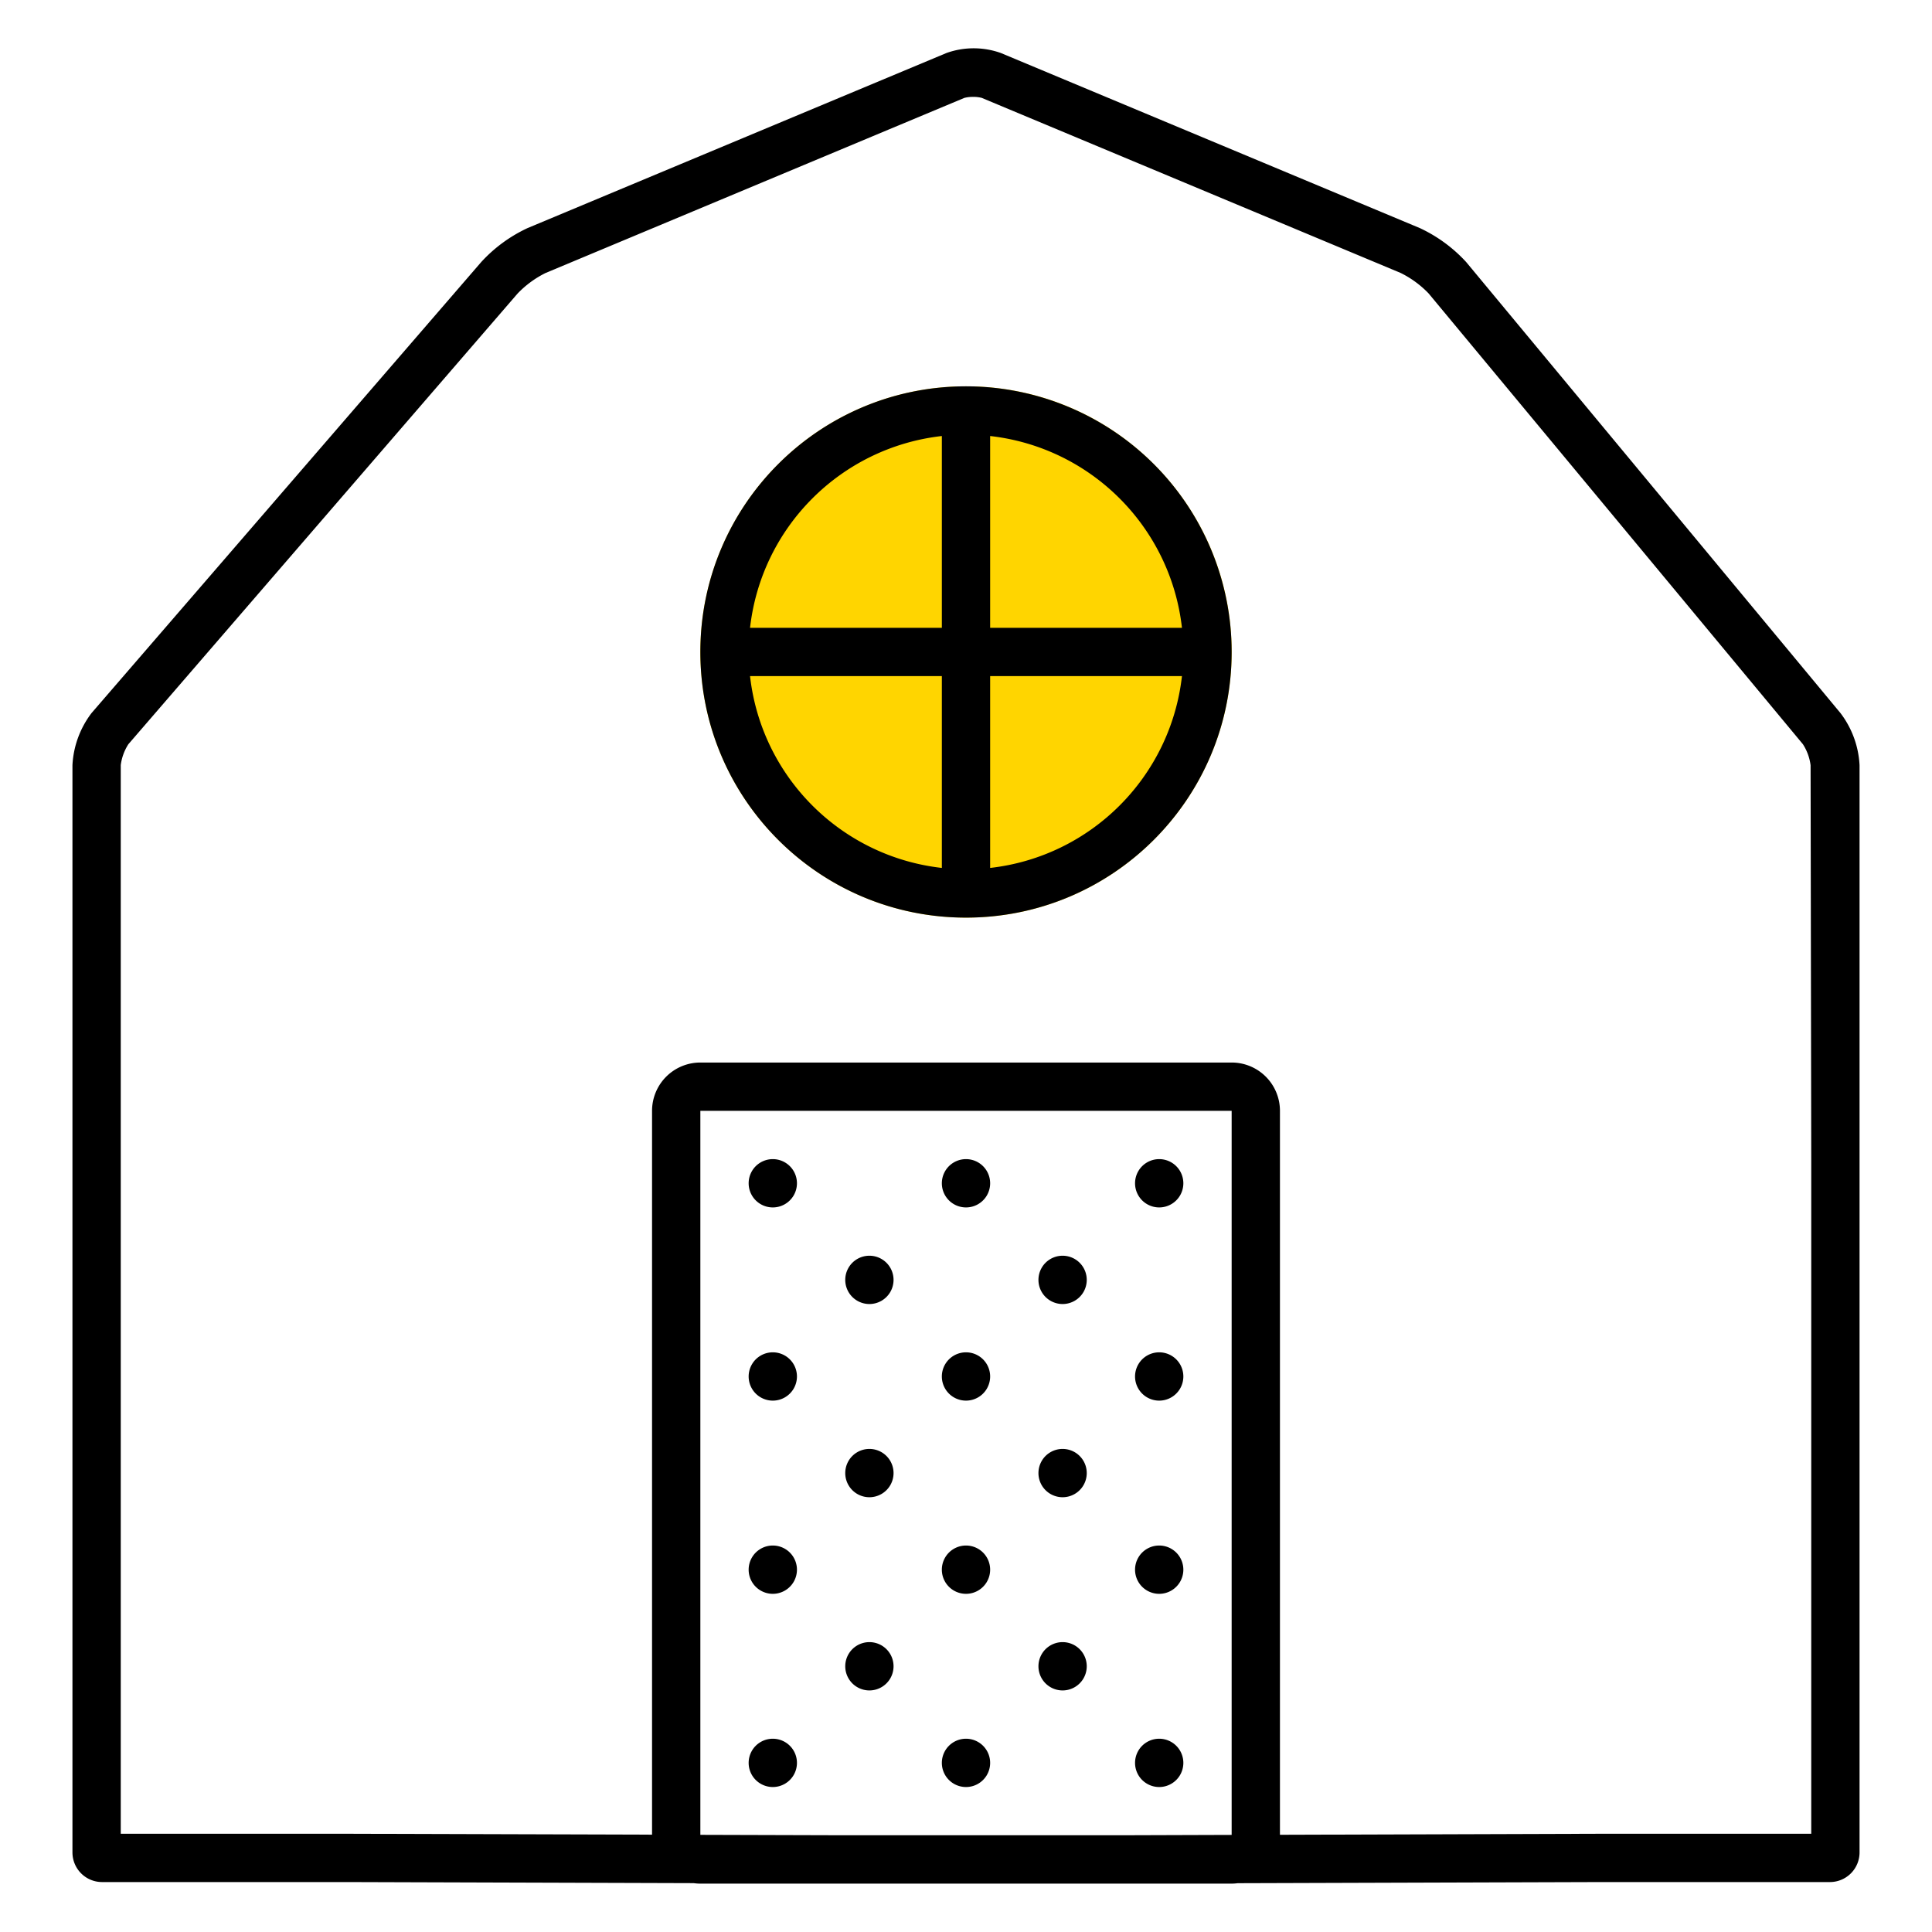 <svg xmlns="http://www.w3.org/2000/svg" width="320" height="320"><g id="Foundations/Icons/Brand-Icons/Energy-and-Resources/10-barn" fill="none" fill-rule="evenodd" stroke="none" stroke-width="1"><circle id="lg-icon-fill-primary" cx="160" cy="107.988" r="44" fill="#ffd500"/><path id="Half-tone" fill="#000" d="m160 287.988.2.005a4 4 0 1 1-.4 0zm-32 0a4 4 0 1 1 0 8 4 4 0 0 1 0-8m64 0a4 4 0 1 1 0 8 4 4 0 0 1 0-8m-48-16a4 4 0 1 1 0 8 4 4 0 0 1 0-8m32 0a4 4 0 1 1 0 8 4 4 0 0 1 0-8m-16-16 .2.005a4 4 0 1 1-.4 0zm-32 0a4 4 0 1 1 0 8 4 4 0 0 1 0-8m64 0a4 4 0 1 1 0 8 4 4 0 0 1 0-8m-48-16a4 4 0 1 1 0 8 4 4 0 0 1 0-8m32 0a4 4 0 1 1 0 8 4 4 0 0 1 0-8m-16-16 .2.005a4 4 0 1 1-.4 0zm-32 0a4 4 0 1 1 0 8 4 4 0 0 1 0-8m64 0a4 4 0 1 1 0 8 4 4 0 0 1 0-8m-48-16a4 4 0 1 1 0 8 4 4 0 0 1 0-8m32 0a4 4 0 1 1 0 8 4 4 0 0 1 0-8m-16-16 .2.005a4 4 0 1 1-.4 0zm-32 0a4 4 0 1 1 0 8 4 4 0 0 1 0-8m64 0a4 4 0 1 1 0 8 4 4 0 0 1 0-8"/><path id="Outlines" fill="#000" d="M156.77 8.778a13.4 13.4 0 0 1 9 0l69.4 29a24.4 24.4 0 0 1 7.67 5.62l62 74.71a15.54 15.54 0 0 1 3.16 8.64v180.07a4.91 4.91 0 0 1-4.88 4.91h-37.84l-60.28.19a8 8 0 0 1-1 .07h-88q-.553-.001-1.1-.08l-57.41-.18H16.88a4.91 4.91 0 0 1-4.88-4.91v-180.07a15.54 15.54 0 0 1 3.16-8.64l64.55-74.71a24.3 24.3 0 0 1 7.67-5.62ZM204 183.988h-88v119.92l23.85.07h45.66l18.49-.06zm-42.82-167.94a5.5 5.5 0 0 0-1.46.17l-69.36 29a16.7 16.7 0 0 0-4.64 3.41l-64.46 74.64a8.4 8.4 0 0 0-1.26 3.46v177h37.49l50.51.15v-119.89a8 8 0 0 1 8-8h88a8 8 0 0 1 8 8v119.91l53.26-.17H300v-111.31l-.11-65.67a8.4 8.4 0 0 0-1.27-3.48l-62-74.67a16.6 16.6 0 0 0-4.63-3.39l-69.39-29a5.6 5.6 0 0 0-1.42-.16M160 63.987a44 44 0 0 1 44 44c0 24.3-19.7 44-44 44s-44-19.7-44-44 19.7-44 44-44m-4 48h-31.77c1.889 16.701 15.069 29.881 31.77 31.77zm39.77 0H164v31.77c16.701-1.889 29.881-15.069 31.77-31.77M156 72.218c-16.701 1.89-29.881 15.069-31.77 31.77H156Zm8 0v31.77h31.77c-1.889-16.701-15.069-29.88-31.77-31.77"/></g></svg>